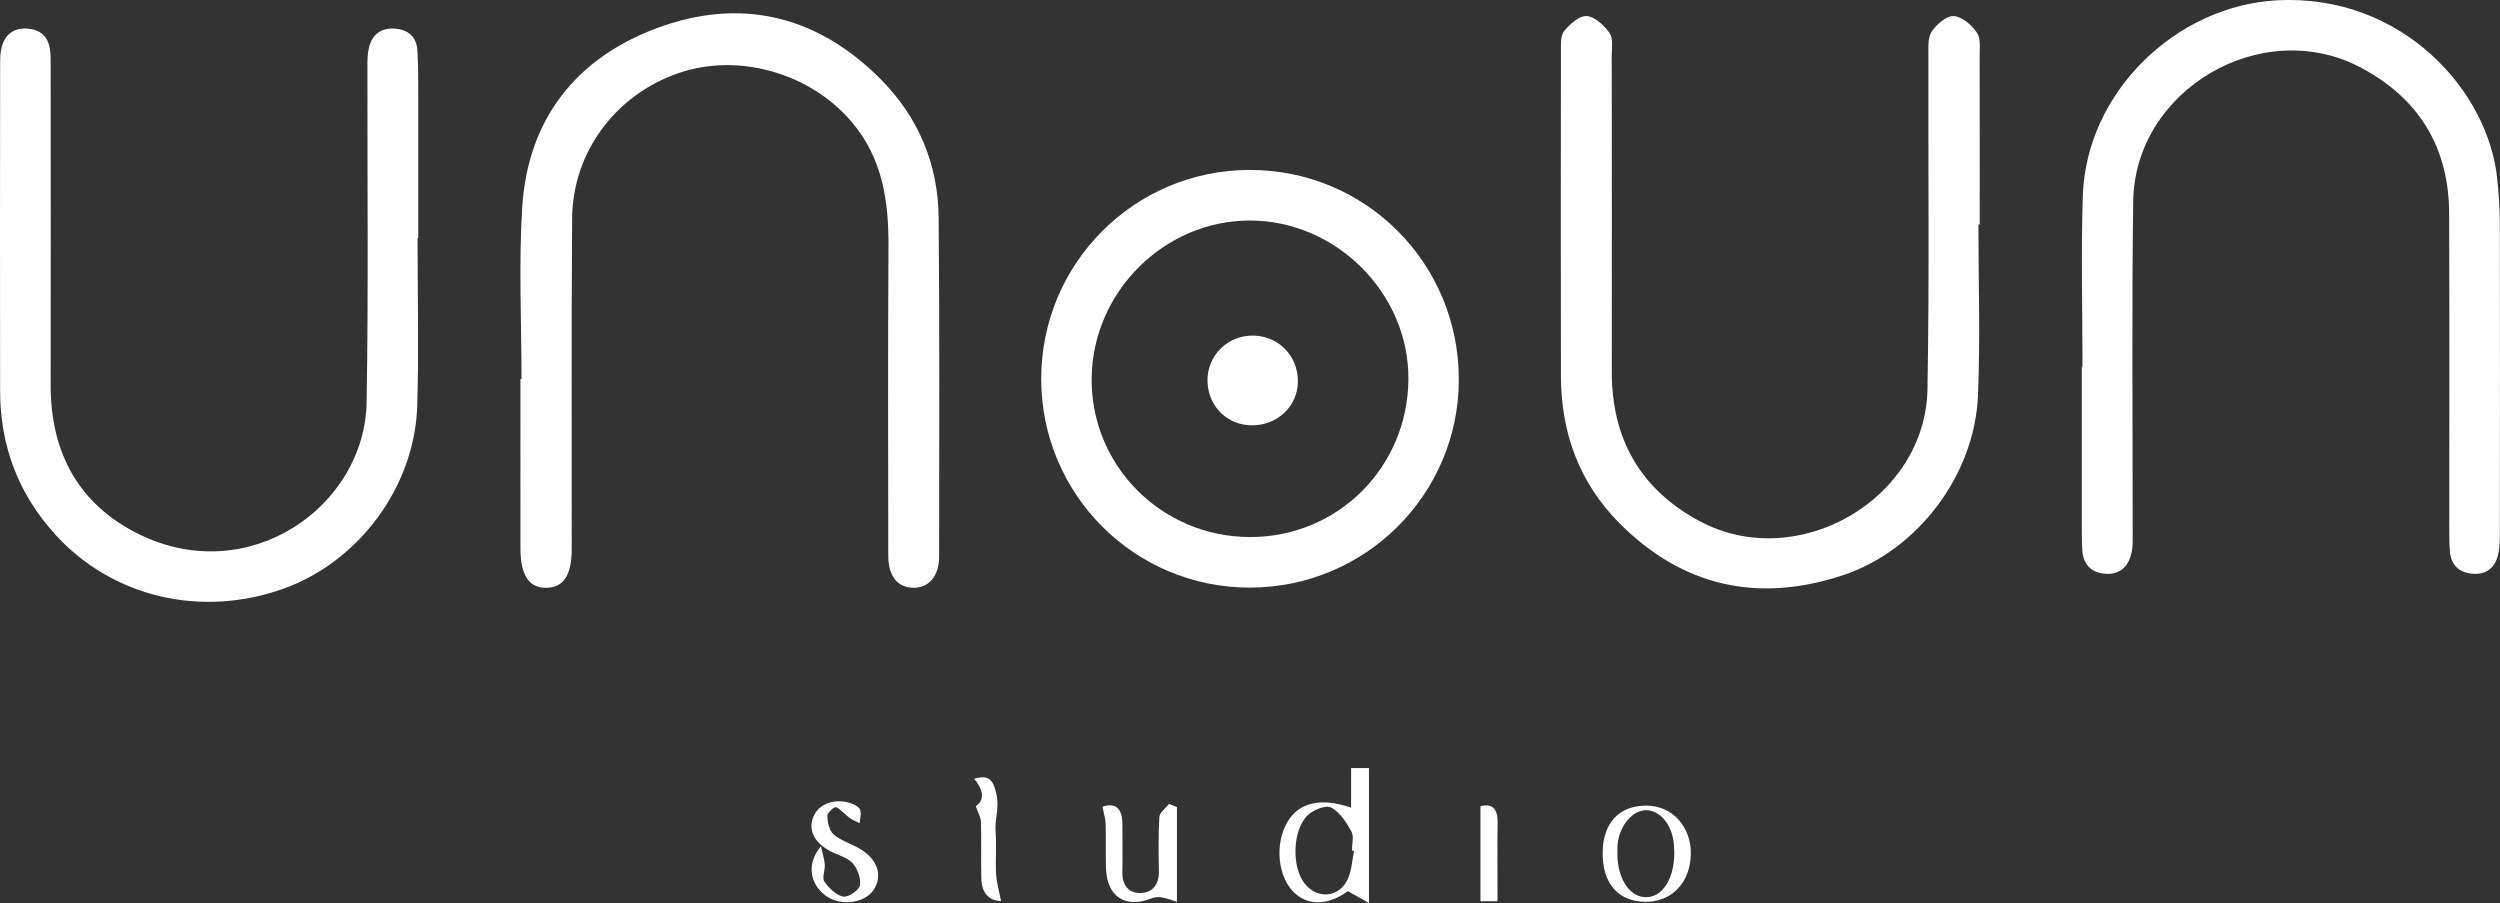 <?xml version="1.0" encoding="UTF-8"?><svg id="Layer_2" xmlns="http://www.w3.org/2000/svg" width="708.09" height="255.77" viewBox="0 0 708.09 255.77"><rect x="0" y="0" width="708.09" height="255.77" fill="#333333" stroke="none"/><defs><style>.cls-1{fill:#fff;stroke-width:0px;}</style></defs><g id="Layer_1-2"><path class="cls-1" d="M147.71,107.31c0-16.15-.8-32.36.19-48.45,1.53-24.88,15.07-42.27,38.03-50.85,23.59-8.82,45.24-3.82,63.3,14.21,10.87,10.85,16.5,24.21,16.63,39.49.27,31.98.16,63.96.13,95.95,0,5.58-3,8.92-7.38,8.82-4.41-.1-7.01-3.32-7.02-9.07-.03-29.15-.12-58.3.06-87.45.08-12.97-1.64-25.12-10.47-35.49-11.7-13.74-31.94-19.61-48.96-13.78-17.82,6.11-30.03,22.38-30.17,41.15-.23,31.15-.09,62.3-.11,93.45,0,7.55-2.22,11.03-7.04,11.19-5.02.16-7.48-3.43-7.49-11.19-.03-15.99,0-31.98,0-47.97.11,0,.22,0,.33,0Z"/><path class="cls-1" d="M560.36,63.57c0,16.16.55,32.34-.13,48.48-.95,22.58-17.14,43.9-38.29,50.89-23.97,7.92-45.37,3.27-63.32-14.82-11.36-11.45-16.48-25.59-16.51-41.6-.06-30.66-.04-61.33,0-91.99,0-1.97-.14-4.47.94-5.77,1.61-1.96,4.35-4.39,6.4-4.21,2.34.21,4.97,2.69,6.48,4.87,1.06,1.52.56,4.19.57,6.35.03,29.83.06,59.66.01,89.49-.03,19.07,8.16,33.44,24.94,42.38,27.68,14.75,63.93-6.16,64.48-37.44.55-31.49.17-62.99.26-94.48,0-2.3-.21-5.08.94-6.78,1.38-2.05,4.2-4.51,6.25-4.38,2.34.14,5.1,2.54,6.57,4.71,1.14,1.68.74,4.51.75,6.83.05,15.83.03,31.66.03,47.49-.12,0-.24,0-.37,0Z"/><path class="cls-1" d="M589.84,103.79c0-16.17-.45-32.35.1-48.49,1-29.14,26.36-53.75,55.15-55.22,35.23-1.8,59.84,25.67,62.24,50.82.38,3.97.7,7.97.71,11.96.06,29.67.04,59.33,0,89,0,1.97-.1,4.03-.66,5.9-1.04,3.48-3.65,5.09-7.25,4.72-3.59-.36-5.82-2.38-6.2-6.04-.22-2.15-.2-4.33-.2-6.49-.01-29.83.07-59.67-.04-89.5-.07-18.69-8.53-32.55-24.99-41.29-27.99-14.85-64.06,6.19-64.5,37.9-.43,31.33-.12,62.67-.15,94,0,1.83.09,3.71-.31,5.46-.86,3.81-3.14,6.27-7.35,6-4.12-.27-6.32-2.65-6.62-6.74-.12-1.66-.12-3.33-.12-4.99,0-15.67,0-31.33,0-47h.19Z"/><path class="cls-1" d="M118.27,67.38c0,15.83.38,31.67-.09,47.49-.68,22.91-16.46,44.14-37.76,51.82-23.43,8.44-48.52,2.44-64.59-15.11C5.17,139.94.05,126.31.03,110.68-.02,79.68,0,48.68.04,17.68c0-1.65.1-3.38.61-4.92,1.14-3.44,3.73-4.97,7.34-4.64,3.4.32,5.55,2.19,6.11,5.56.3,1.79.25,3.65.25,5.48.01,30,.05,60,0,90-.03,19.1,8,33.82,25.1,42.19,31.08,15.23,63.89-7.91,64.39-37.41.54-31.66.18-63.33.23-94.99,0-1.82,0-3.7.43-5.45.9-3.72,3.41-5.66,7.29-5.39,3.84.26,6.23,2.35,6.45,6.28.23,4.15.22,8.33.22,12.49.02,13.5,0,27,0,40.5-.06,0-.13,0-.19,0Z"/><path class="cls-1" d="M353.97,166.43c-32.65,0-59.03-26.38-59.06-59.08-.02-32.69,26.32-59.15,58.97-59.22,32.91-.07,59.34,26.4,59.31,59.39-.03,32.56-26.51,58.9-59.22,58.91ZM398.91,107.45c.19-24.29-20.38-44.93-44.81-44.99-24.21-.05-44.51,20.02-44.9,44.4-.4,24.9,19.68,45.17,44.8,45.25,24.84.07,44.71-19.69,44.91-44.66Z"/><path class="cls-1" d="M382.68,217.54h5.06v38.23c-1.62-.92-3.61-2.03-5.97-3.37-5.26,3.84-10.84,4.31-14.91.7-4.93-4.38-5.96-13.92-2.21-20.3,3.27-5.54,9.42-6.99,18.03-4.04v-11.22ZM383.53,241.02l-.62-.11c0-1.83.63-4-.14-5.4-1.42-2.59-3.27-5.46-5.72-6.79-1.44-.78-4.92.59-6.52,2.04-4.46,4.07-4.76,14.71-1.05,19.44,3.55,4.53,9.68,4.14,12.2-1.09,1.17-2.43,1.26-5.38,1.84-8.09Z"/><path class="cls-1" d="M312.26,228.46c3.88-1.24,5.65.68,5.64,4.99-.02,4.5.11,9-.01,13.5-.1,3.68,1.71,6.04,5.14,5.99,3.35-.05,5.26-2.41,5.21-6.05-.07-5.17-.2-10.34.13-15.49.08-1.28,1.78-2.47,2.74-3.7.75.3,1.5.6,2.24.9v26.82c-.88-.27-2.57-.91-4.32-1.26-.93-.18-2.04-.05-2.92.3-7.32,2.91-12.59-.48-12.85-8.45-.14-4.16.03-8.33-.1-12.5-.05-1.64-.56-3.27-.89-5.07Z"/><path class="cls-1" d="M453.93,241.66c.02-8.53,4.62-13.51,12.45-13.48,7.27.03,12.67,5.98,12.52,13.78-.16,8.02-5.39,13.51-12.82,13.46-7.7-.05-12.17-5.11-12.15-13.76ZM474.23,241.43c-.03-.52-.05-1.52-.15-2.51-.56-5.45-3.9-9.44-7.89-9.44-3.77,0-7.43,4.3-8,9.46-.11.99-.08,1.99-.08,2.99.02,6.84,3.35,12.01,7.83,12.19,4.77.19,8.28-4.99,8.29-12.69Z"/><path class="cls-1" d="M232.51,239.66c.5,2.29,1,3.76,1.1,5.25.11,1.61-.84,3.71-.11,4.77,1.26,1.85,3.29,3.85,5.31,4.26,1.4.29,4.5-1.77,4.74-3.15.35-1.98-.66-4.81-2.09-6.34-1.59-1.7-4.34-2.28-6.51-3.49-4.54-2.53-6.12-6.08-4.49-9.81,1.52-3.48,5.87-5.1,10.35-3.69,1.06.33,2.44,1,2.79,1.87.44,1.09-.04,2.54-.11,3.84-1.01-.53-2.09-.95-3-1.62-1.29-.94-2.34-2.33-3.74-2.94-.42-.18-2.47,1.64-2.43,2.48.09,1.82.53,4.19,1.77,5.24,2.09,1.79,4.96,2.63,7.39,4.04,5.07,2.95,6.61,7.58,4,11.61-2.59,3.99-9.7,4.78-13.86,1.53-4.3-3.36-5.18-8.99-1.1-13.84Z"/><path class="cls-1" d="M276.37,228.31c2.33-1.43,2.5-4.25-.46-7.73,4.32-1.31,5.54.45,6.39,4.75.72,3.65-.59,6.85-.31,10.29.32,3.96-.09,7.97.14,11.94.14,2.49.88,4.94,1.4,7.65-3.71-.1-5.5-2.57-5.59-6.49-.13-5.31.06-10.62-.1-15.92-.04-1.37-.86-2.72-1.47-4.48Z"/><path class="cls-1" d="M424.15,255.25h-4.83v-26.9c3.14-.81,4.92.49,4.86,4.57-.11,7.26-.03,14.53-.03,22.34Z"/><path class="cls-1" d="M354.68,120.47c-7.05.04-12.55-5.41-12.67-12.55-.13-7.17,5.64-12.93,12.88-12.87,7.24.06,12.81,5.78,12.72,13.09-.08,6.89-5.74,12.3-12.93,12.33Z"/></g></svg>